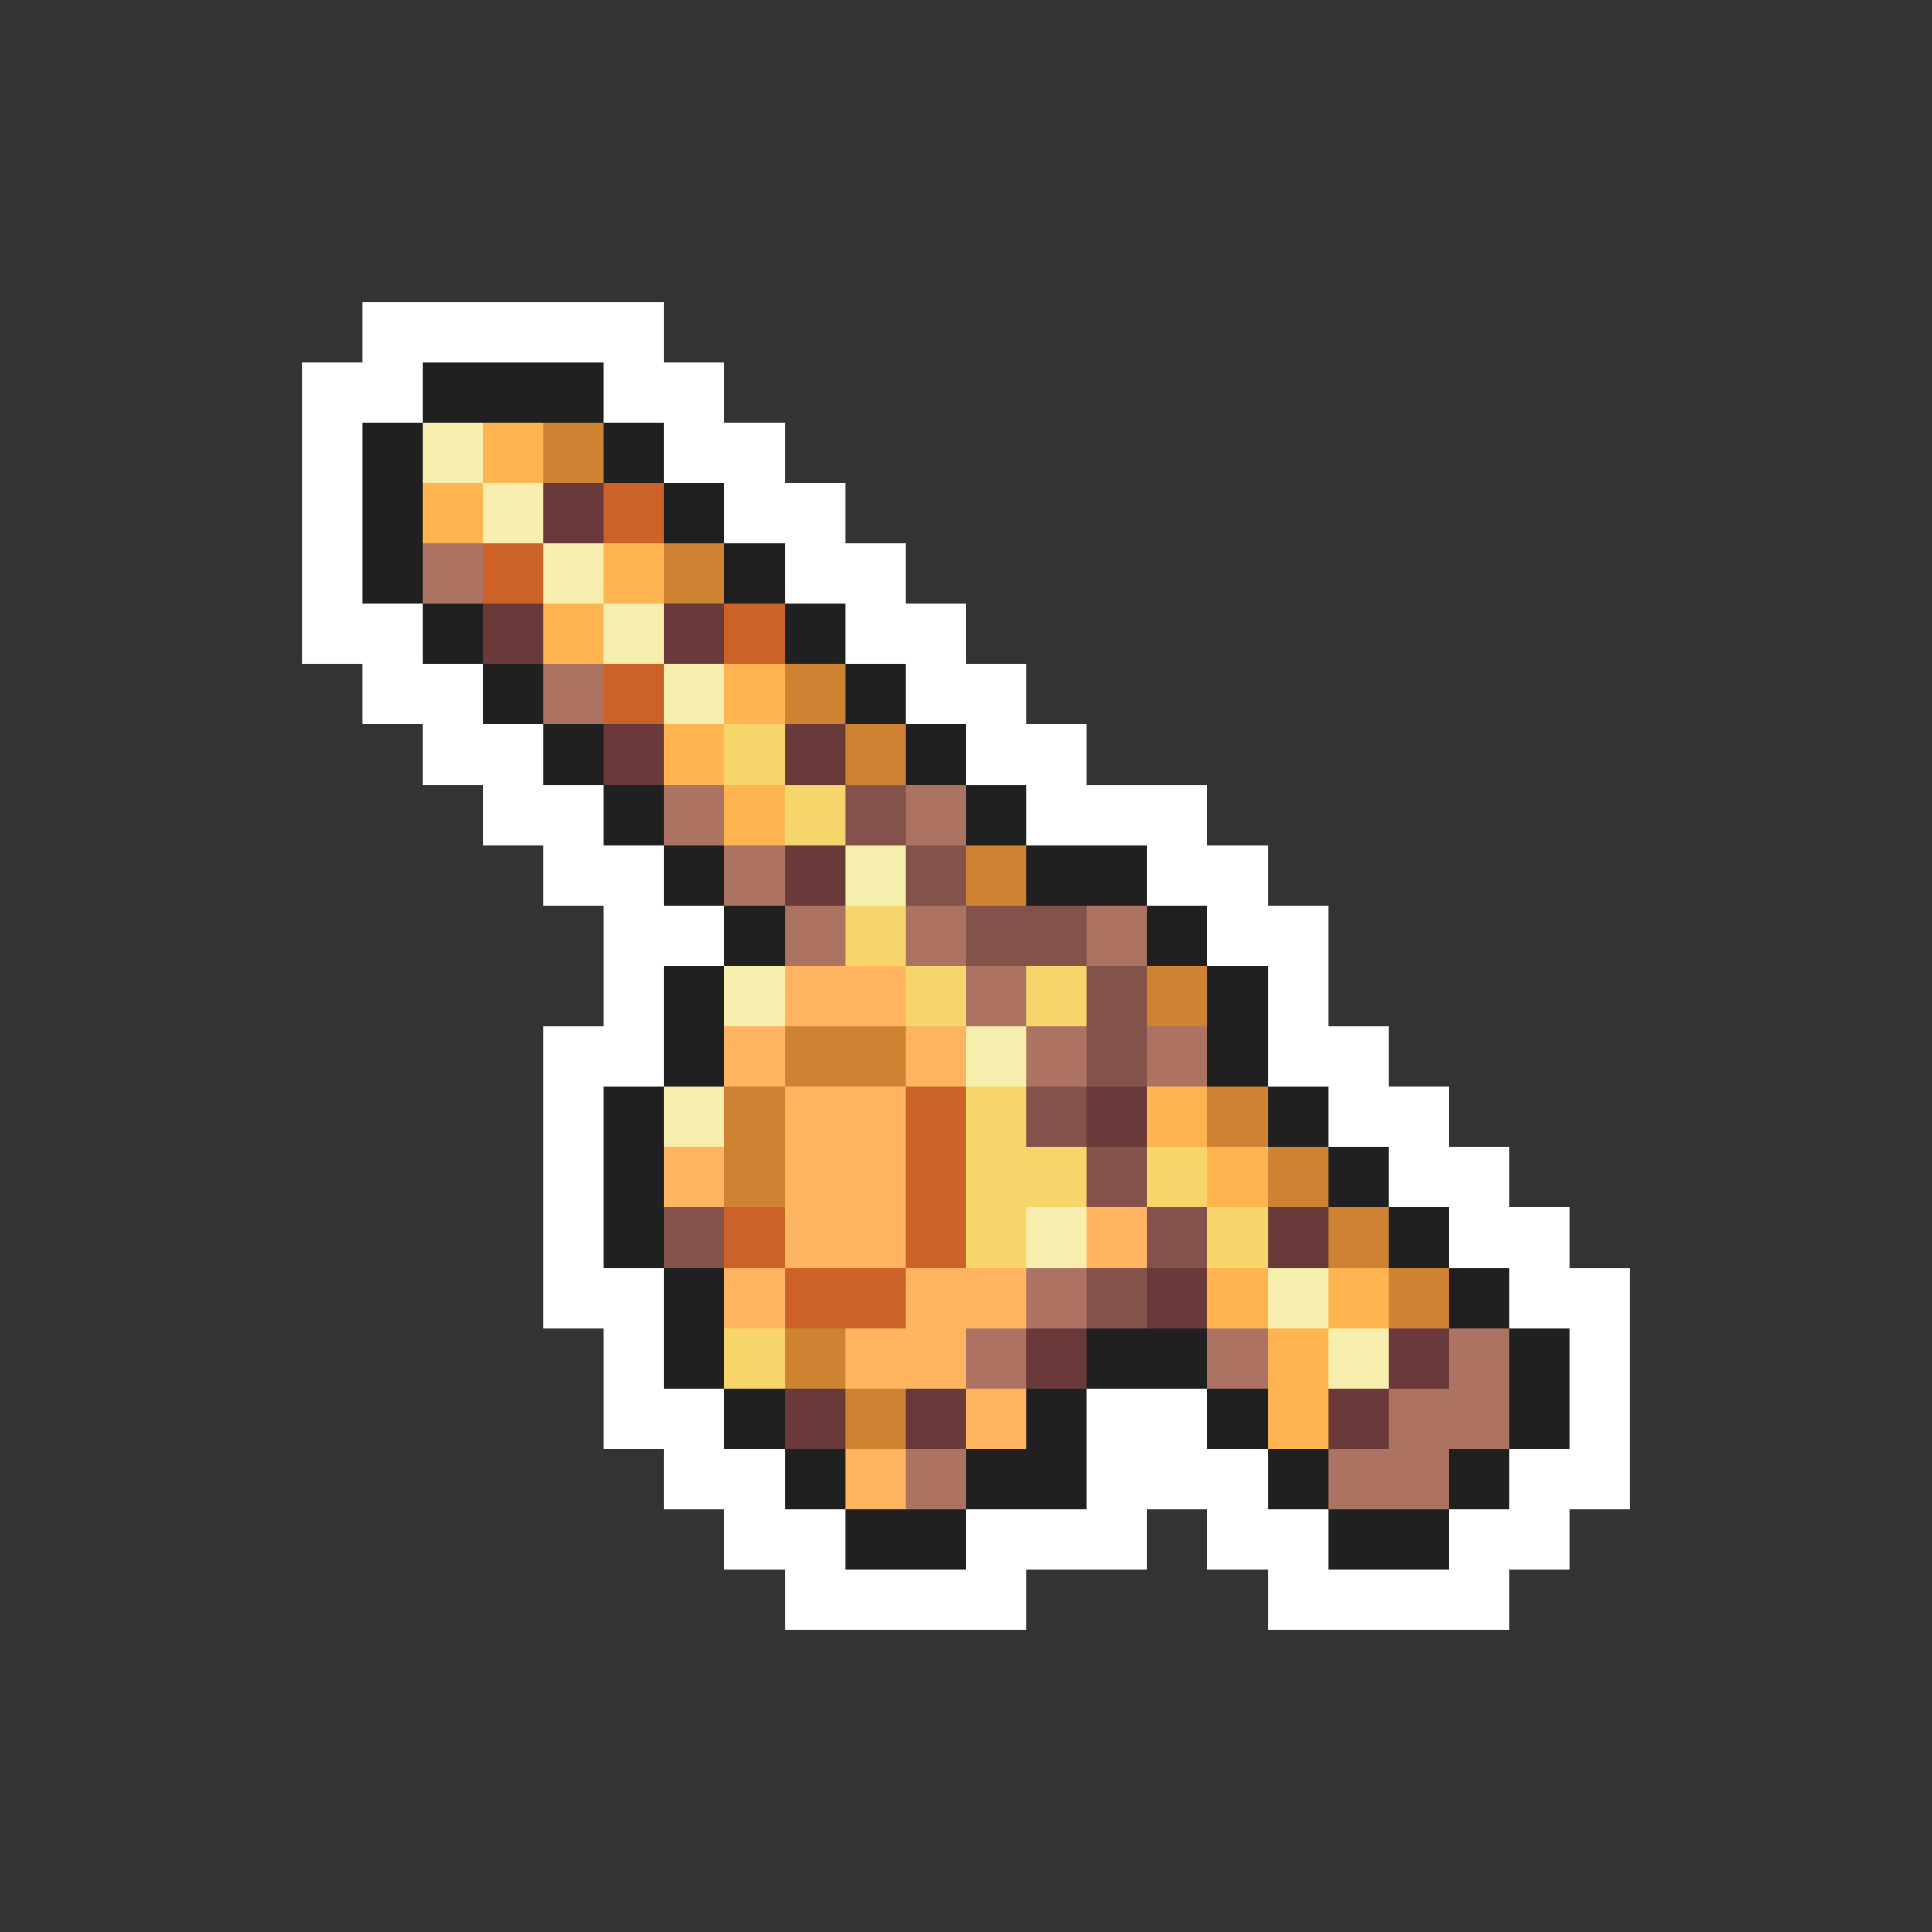 <svg xmlns="http://www.w3.org/2000/svg" viewBox="0 -0.5 32 32" shape-rendering="crispEdges">
<rect x="0" y="-0.5" width="32" height="32" fill="#333333" stroke="none"/>
<path stroke="#ffffff" d="M6 5h5M5 6h2M10 6h2M5 7h1M11 7h2M5 8h1M12 8h2M5 9h1M13 9h2M5 10h2M14 10h2M6 11h2M15 11h2M7 12h2M16 12h2M8 13h2M17 13h3M9 14h2M19 14h2M10 15h2M20 15h2M10 16h1M21 16h1M9 17h2M21 17h2M9 18h1M22 18h2M9 19h1M23 19h2M9 20h1M24 20h2M9 21h2M25 21h2M10 22h1M26 22h1M10 23h2M18 23h2M26 23h1M11 24h2M18 24h3M25 24h2M12 25h2M16 25h3M20 25h2M24 25h2M13 26h4M21 26h4" />
<path stroke="#202020" d="M7 6h3M6 7h1M10 7h1M6 8h1M11 8h1M6 9h1M12 9h1M7 10h1M13 10h1M8 11h1M14 11h1M9 12h1M15 12h1M10 13h1M16 13h1M11 14h1M17 14h2M12 15h1M19 15h1M11 16h1M20 16h1M11 17h1M20 17h1M10 18h1M21 18h1M10 19h1M22 19h1M10 20h1M23 20h1M11 21h1M24 21h1M11 22h1M18 22h2M25 22h1M12 23h1M17 23h1M20 23h1M25 23h1M13 24h1M16 24h2M21 24h1M24 24h1M14 25h2M22 25h2" />
<path stroke="#f6eeac" d="M7 7h1M8 8h1M9 9h1M10 10h1M11 11h1M14 14h1M12 16h1M16 17h1M11 18h1M17 20h1M21 21h1M22 22h1" />
<path stroke="#ffb452" d="M8 7h1M7 8h1M10 9h1M9 10h1M12 11h1M11 12h1M12 13h1M19 18h1M20 19h1M20 21h1M22 21h1M21 22h1M21 23h1" />
<path stroke="#cd8331" d="M9 7h1M11 9h1M13 11h1M14 12h1M16 14h1M19 16h1M13 17h2M12 18h1M20 18h1M12 19h1M21 19h1M22 20h1M23 21h1M13 22h1M14 23h1" />
<path stroke="#6a3939" d="M9 8h1M8 10h1M11 10h1M10 12h1M13 12h1M13 14h1M18 18h1M21 20h1M19 21h1M17 22h1M23 22h1M13 23h1M15 23h1M22 23h1" />
<path stroke="#cd6229" d="M10 8h1M8 9h1M12 10h1M10 11h1M15 18h1M15 19h1M12 20h1M15 20h1M13 21h2" />
<path stroke="#ac7362" d="M7 9h1M9 11h1M11 13h1M15 13h1M12 14h1M13 15h1M15 15h1M18 15h1M16 16h1M17 17h1M19 17h1M17 21h1M16 22h1M20 22h1M24 22h1M23 23h2M15 24h1M22 24h2" />
<path stroke="#f6d56a" d="M12 12h1M13 13h1M14 15h1M15 16h1M17 16h1M16 18h1M16 19h2M19 19h1M16 20h1M20 20h1M12 22h1" />
<path stroke="#83524a" d="M14 13h1M15 14h1M16 15h2M18 16h1M18 17h1M17 18h1M18 19h1M11 20h1M19 20h1M18 21h1" />
<path stroke="#ffb462" d="M13 16h2M12 17h1M15 17h1M13 18h2M11 19h1M13 19h2M13 20h2M18 20h1M12 21h1M15 21h2M14 22h2M16 23h1M14 24h1" />
</svg>